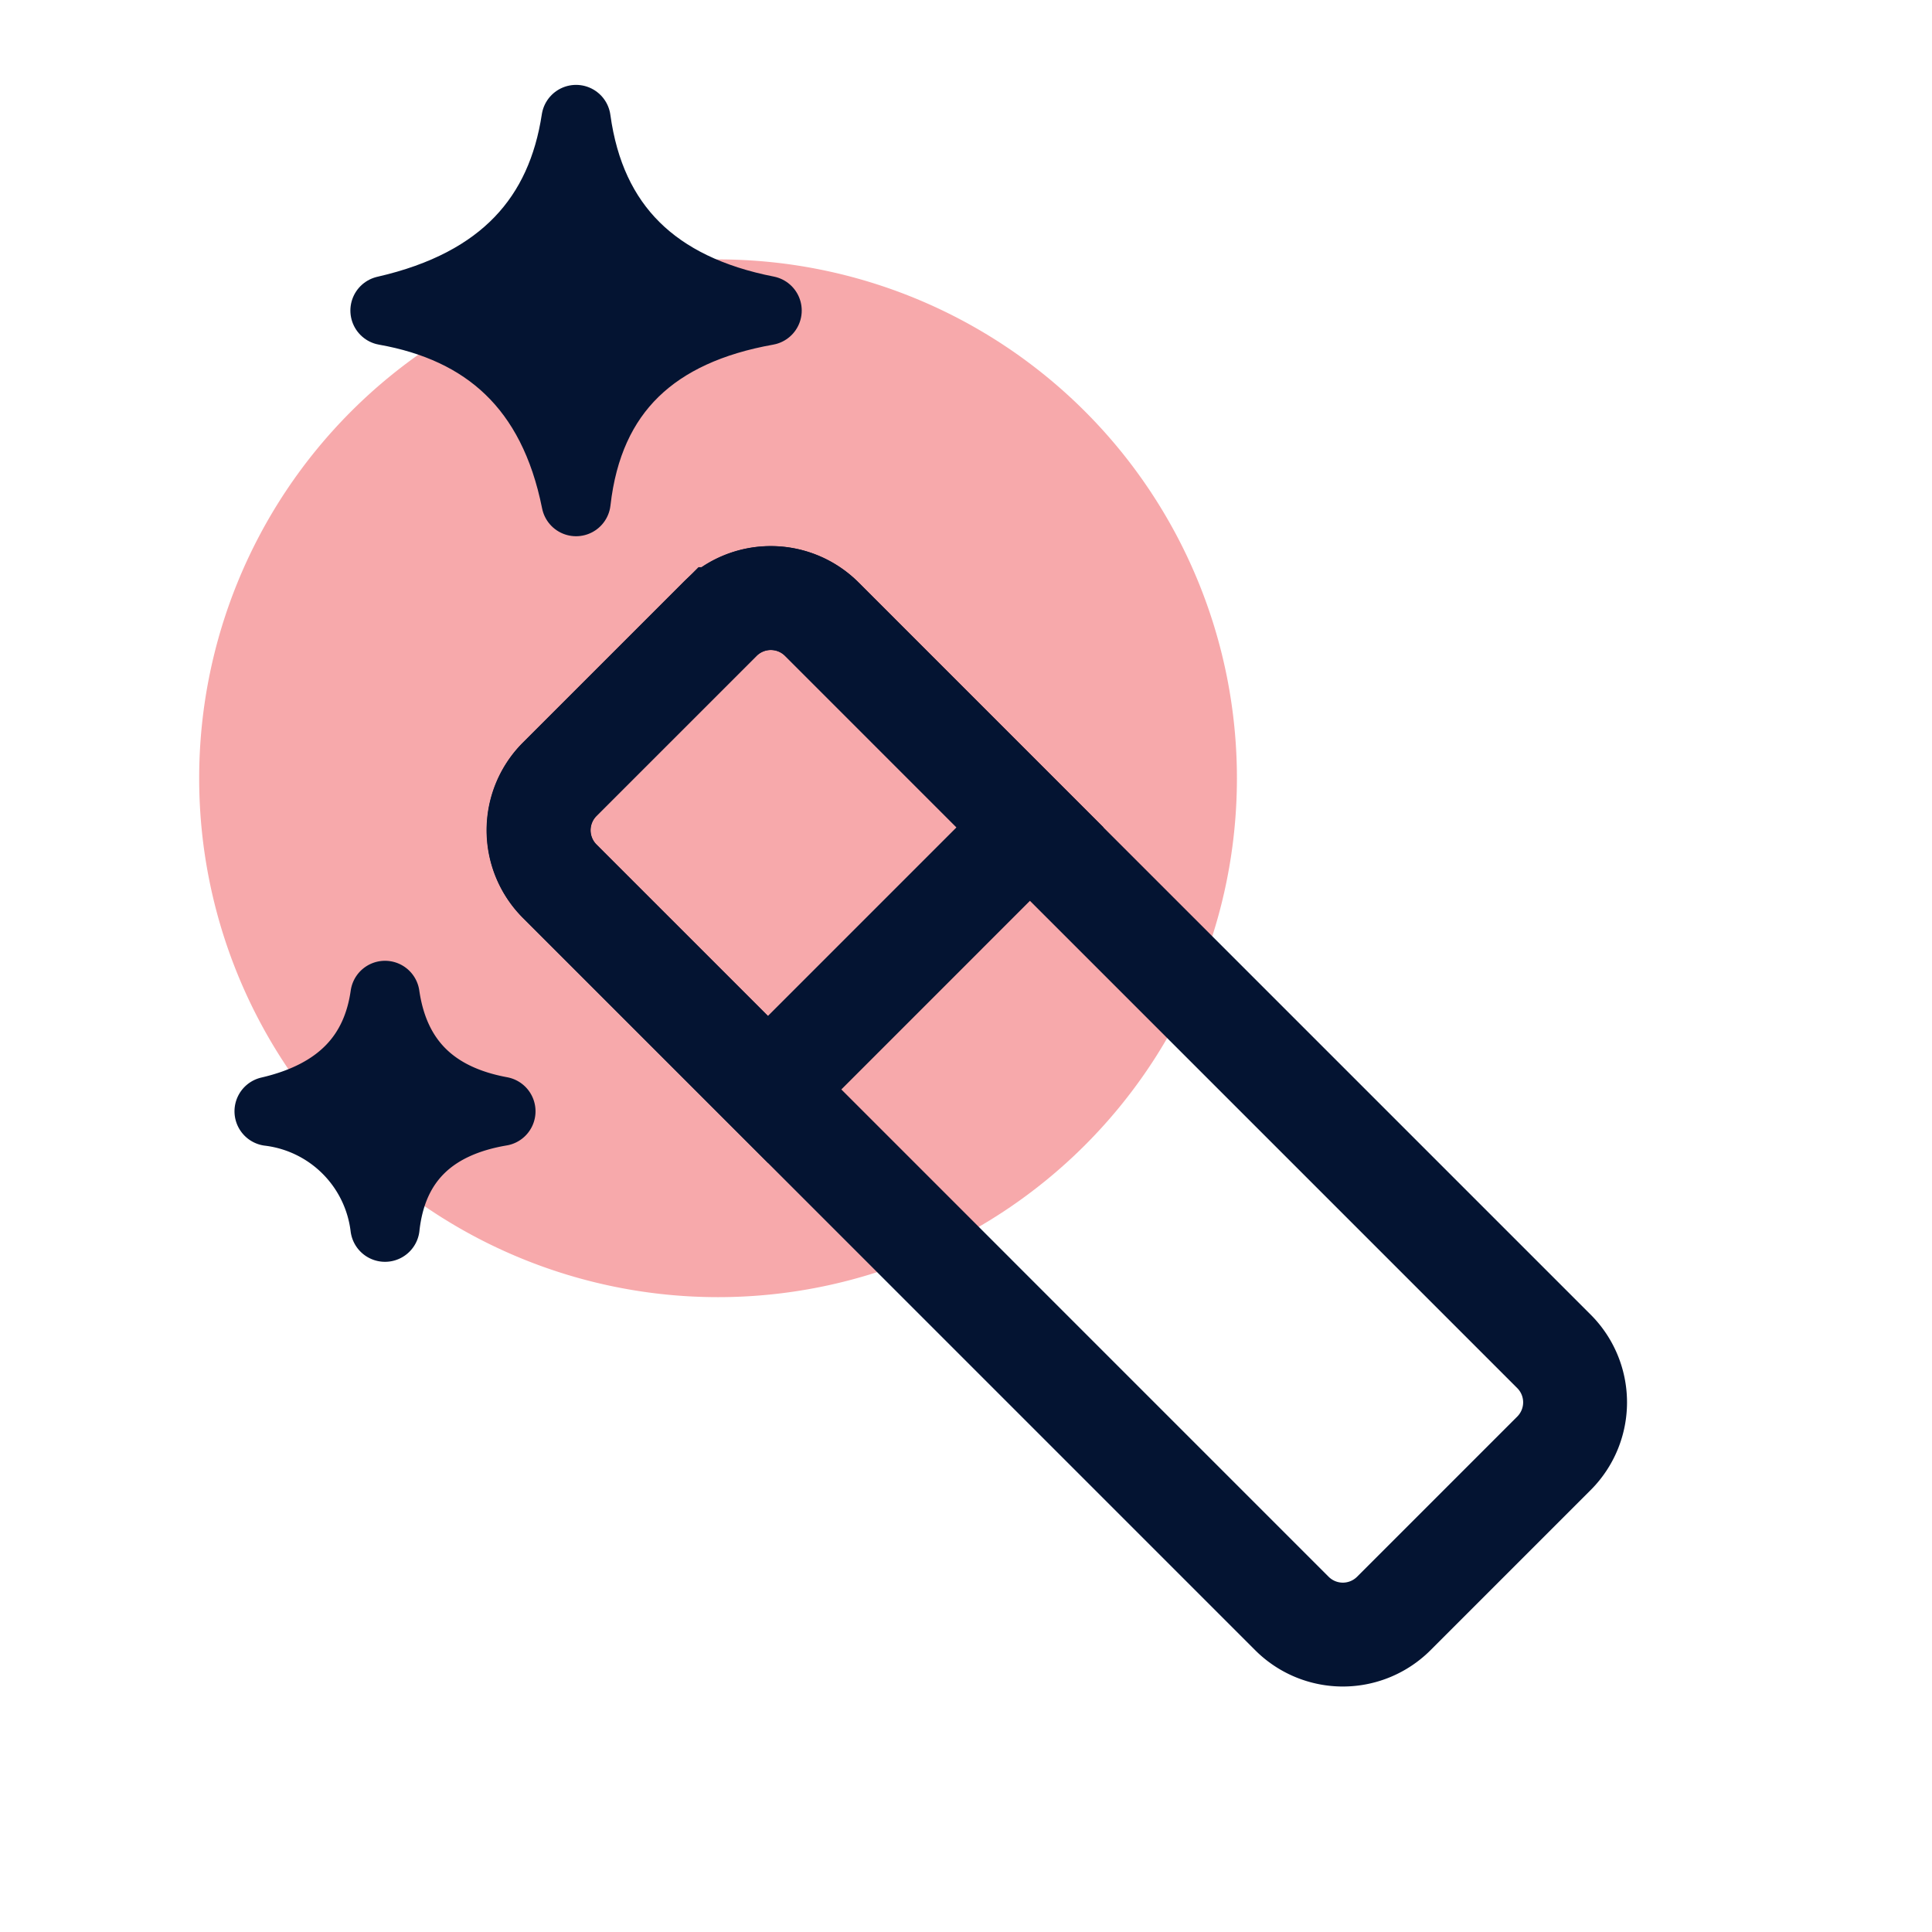 <svg xmlns="http://www.w3.org/2000/svg" xmlns:xlink="http://www.w3.org/1999/xlink" width="97" height="97" viewBox="0 0 97 97"><defs><clipPath id="b"><rect width="97" height="97"/></clipPath></defs><g id="a" clip-path="url(#b)"><g transform="translate(9.678 4)"><path d="M26.373,61.126A26.051,26.051,0,1,0,.322,35.075,26.051,26.051,0,0,0,26.373,61.126Z" fill="#f7a9ab"/><path d="M26.461,27.083l-8.043,8.043a3.617,3.617,0,0,0,0,5.115L55.185,77.008a3.617,3.617,0,0,0,5.115,0l8.043-8.043a3.617,3.617,0,0,0,0-5.115L31.575,27.083A3.617,3.617,0,0,0,26.461,27.083Z" fill="none" stroke="#041432" stroke-miterlimit="10" stroke-width="5.215"/><path d="M18.426,35.128l8.043-8.043a3.624,3.624,0,0,1,5.115,0L42.035,37.537,28.878,50.695,18.426,40.243A3.624,3.624,0,0,1,18.426,35.128Z" fill="none" stroke="#041432" stroke-miterlimit="10" stroke-width="5.215"/><path d="M28.836,11.592c-5.609,1-8.963,4.036-9.592,9.592-1.153-5.766-4.56-8.7-9.592-9.592C15.627,10.229,18.51,6.822,19.244,2,19.977,7.346,23.227,10.491,28.836,11.592Z" fill="#041432" stroke="#041432" stroke-linejoin="round" stroke-width="3.477"/><path d="M15.47,51.795c-3.407.577-5.451,2.464-5.818,5.818a6.671,6.671,0,0,0-5.818-5.818c3.617-.839,5.4-2.883,5.818-5.818Q10.36,50.851,15.47,51.795Z" fill="#041432" stroke="#041432" stroke-linejoin="round" stroke-width="3.477"/></g></g></svg>